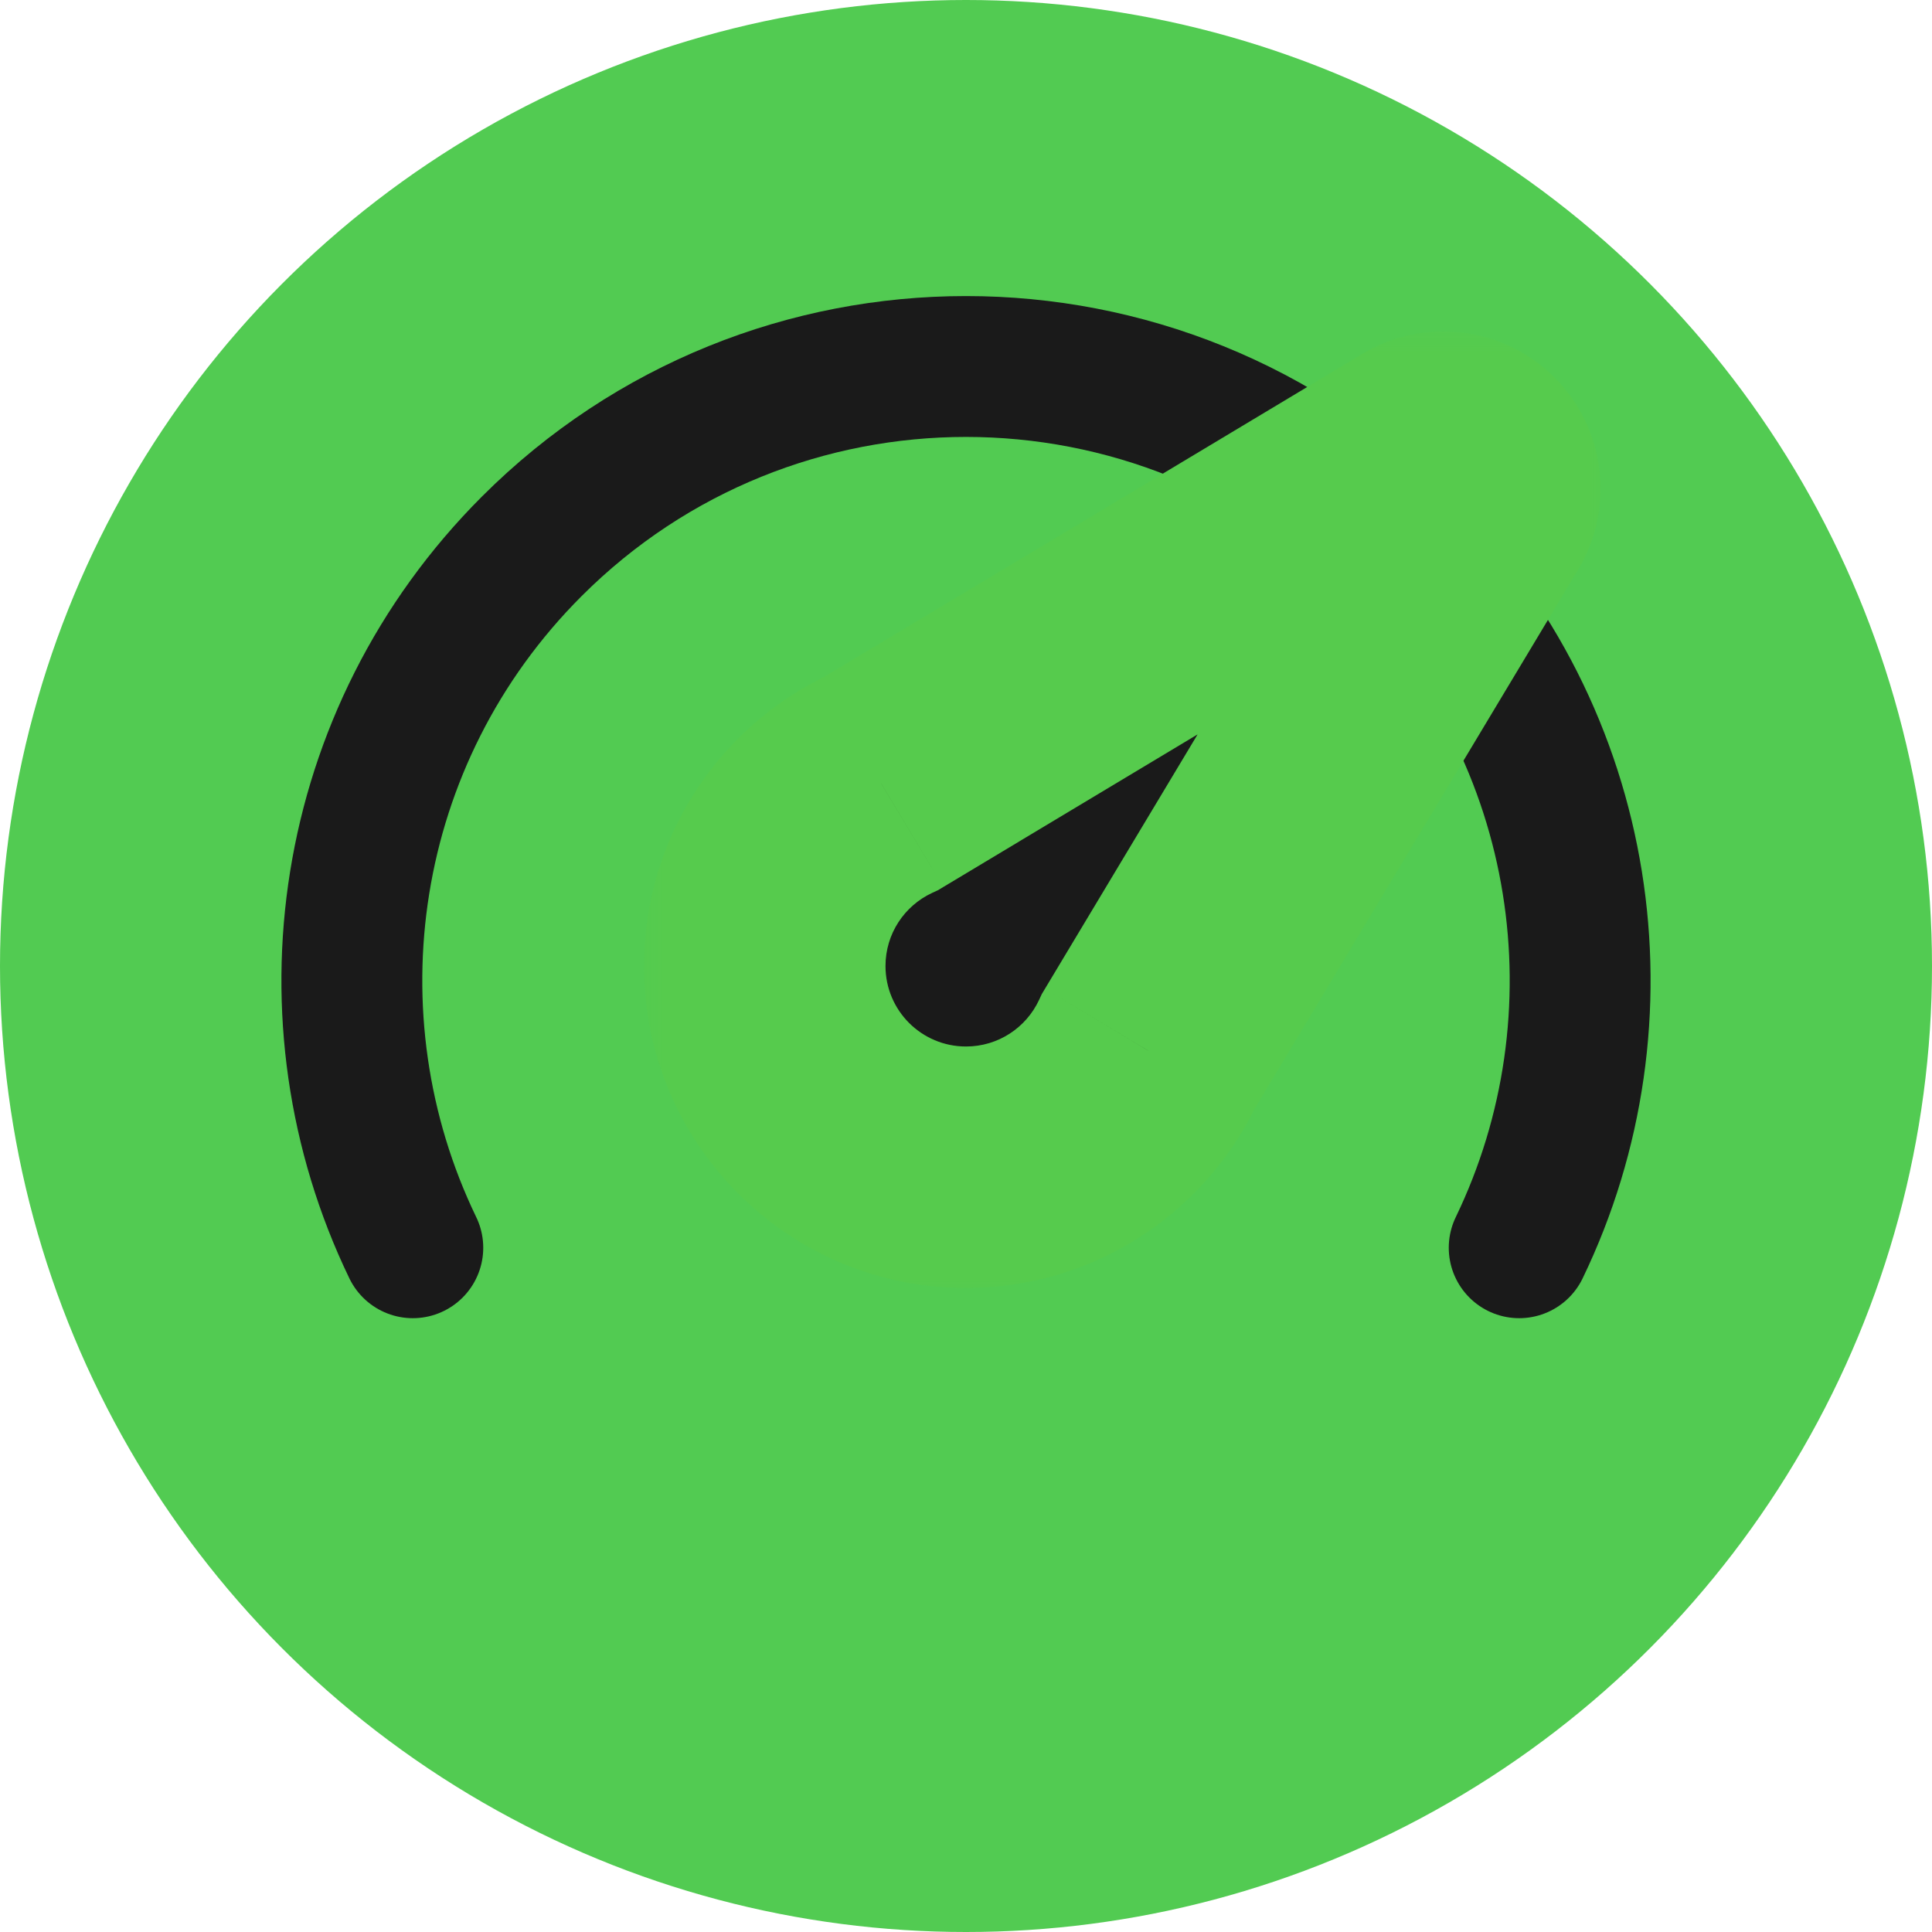 <svg width="48" height="48" viewBox="0 0 48 48" fill="none" xmlns="http://www.w3.org/2000/svg">
<circle cx="24" cy="24" r="24" fill="#52CB52"/>
<path d="M10.256 31C7.512 25.318 8.497 18.288 13.211 13.574C19.169 7.616 28.831 7.616 34.789 13.574C39.503 18.288 40.488 25.318 37.744 31" stroke="#1A1A1A" stroke-width="3.5" stroke-linecap="round" stroke-linejoin="round"/>
<mask id="path-3-outside-1_2045_30563" maskUnits="userSpaceOnUse" x="16" y="8.235" width="24" height="24" fill="black">
<rect fill="white" x="16" y="8.235" width="24" height="24"/>
<path fill-rule="evenodd" clip-rule="evenodd" d="M21.892 19.465L35.394 11.364C35.75 11.15 36.206 11.206 36.5 11.5C36.794 11.794 36.85 12.25 36.636 12.606L28.535 26.108C27.74 27.816 26.008 29 24 29C21.239 29 19 26.761 19 24C19 21.992 20.184 20.26 21.892 19.465Z"/>
</mask>
<path fill-rule="evenodd" clip-rule="evenodd" d="M21.892 19.465L35.394 11.364C35.75 11.15 36.206 11.206 36.5 11.5C36.794 11.794 36.85 12.25 36.636 12.606L28.535 26.108C27.74 27.816 26.008 29 24 29C21.239 29 19 26.761 19 24C19 21.992 20.184 20.26 21.892 19.465Z" fill="#1A1A1A"/>
<path d="M21.892 19.465L23.158 22.184L23.301 22.118L23.436 22.037L21.892 19.465ZM35.394 11.364L33.85 8.791L33.85 8.791L35.394 11.364ZM36.5 11.5L34.379 13.621H34.379L36.5 11.5ZM36.636 12.606L34.064 11.063V11.063L36.636 12.606ZM28.535 26.108L25.963 24.564L25.882 24.699L25.816 24.842L28.535 26.108ZM23.436 22.037L36.937 13.936L33.85 8.791L20.349 16.892L23.436 22.037ZM36.937 13.936C36.113 14.431 35.058 14.301 34.379 13.621L38.621 9.379C37.354 8.111 35.387 7.869 33.85 8.791L36.937 13.936ZM34.379 13.621C33.699 12.942 33.569 11.887 34.064 11.063L39.209 14.15C40.131 12.613 39.889 10.646 38.621 9.379L34.379 13.621ZM34.064 11.063L25.963 24.564L31.108 27.651L39.209 14.15L34.064 11.063ZM25.816 24.842C25.494 25.532 24.799 26 24 26V32C27.218 32 29.986 30.1 31.255 27.374L25.816 24.842ZM24 26C22.895 26 22 25.105 22 24H16C16 28.418 19.582 32 24 32V26ZM22 24C22 23.201 22.468 22.506 23.158 22.184L20.626 16.745C17.9 18.014 16 20.782 16 24H22Z" fill="#56CB4D" mask="url(#path-3-outside-1_2045_30563)"/>
</svg>

